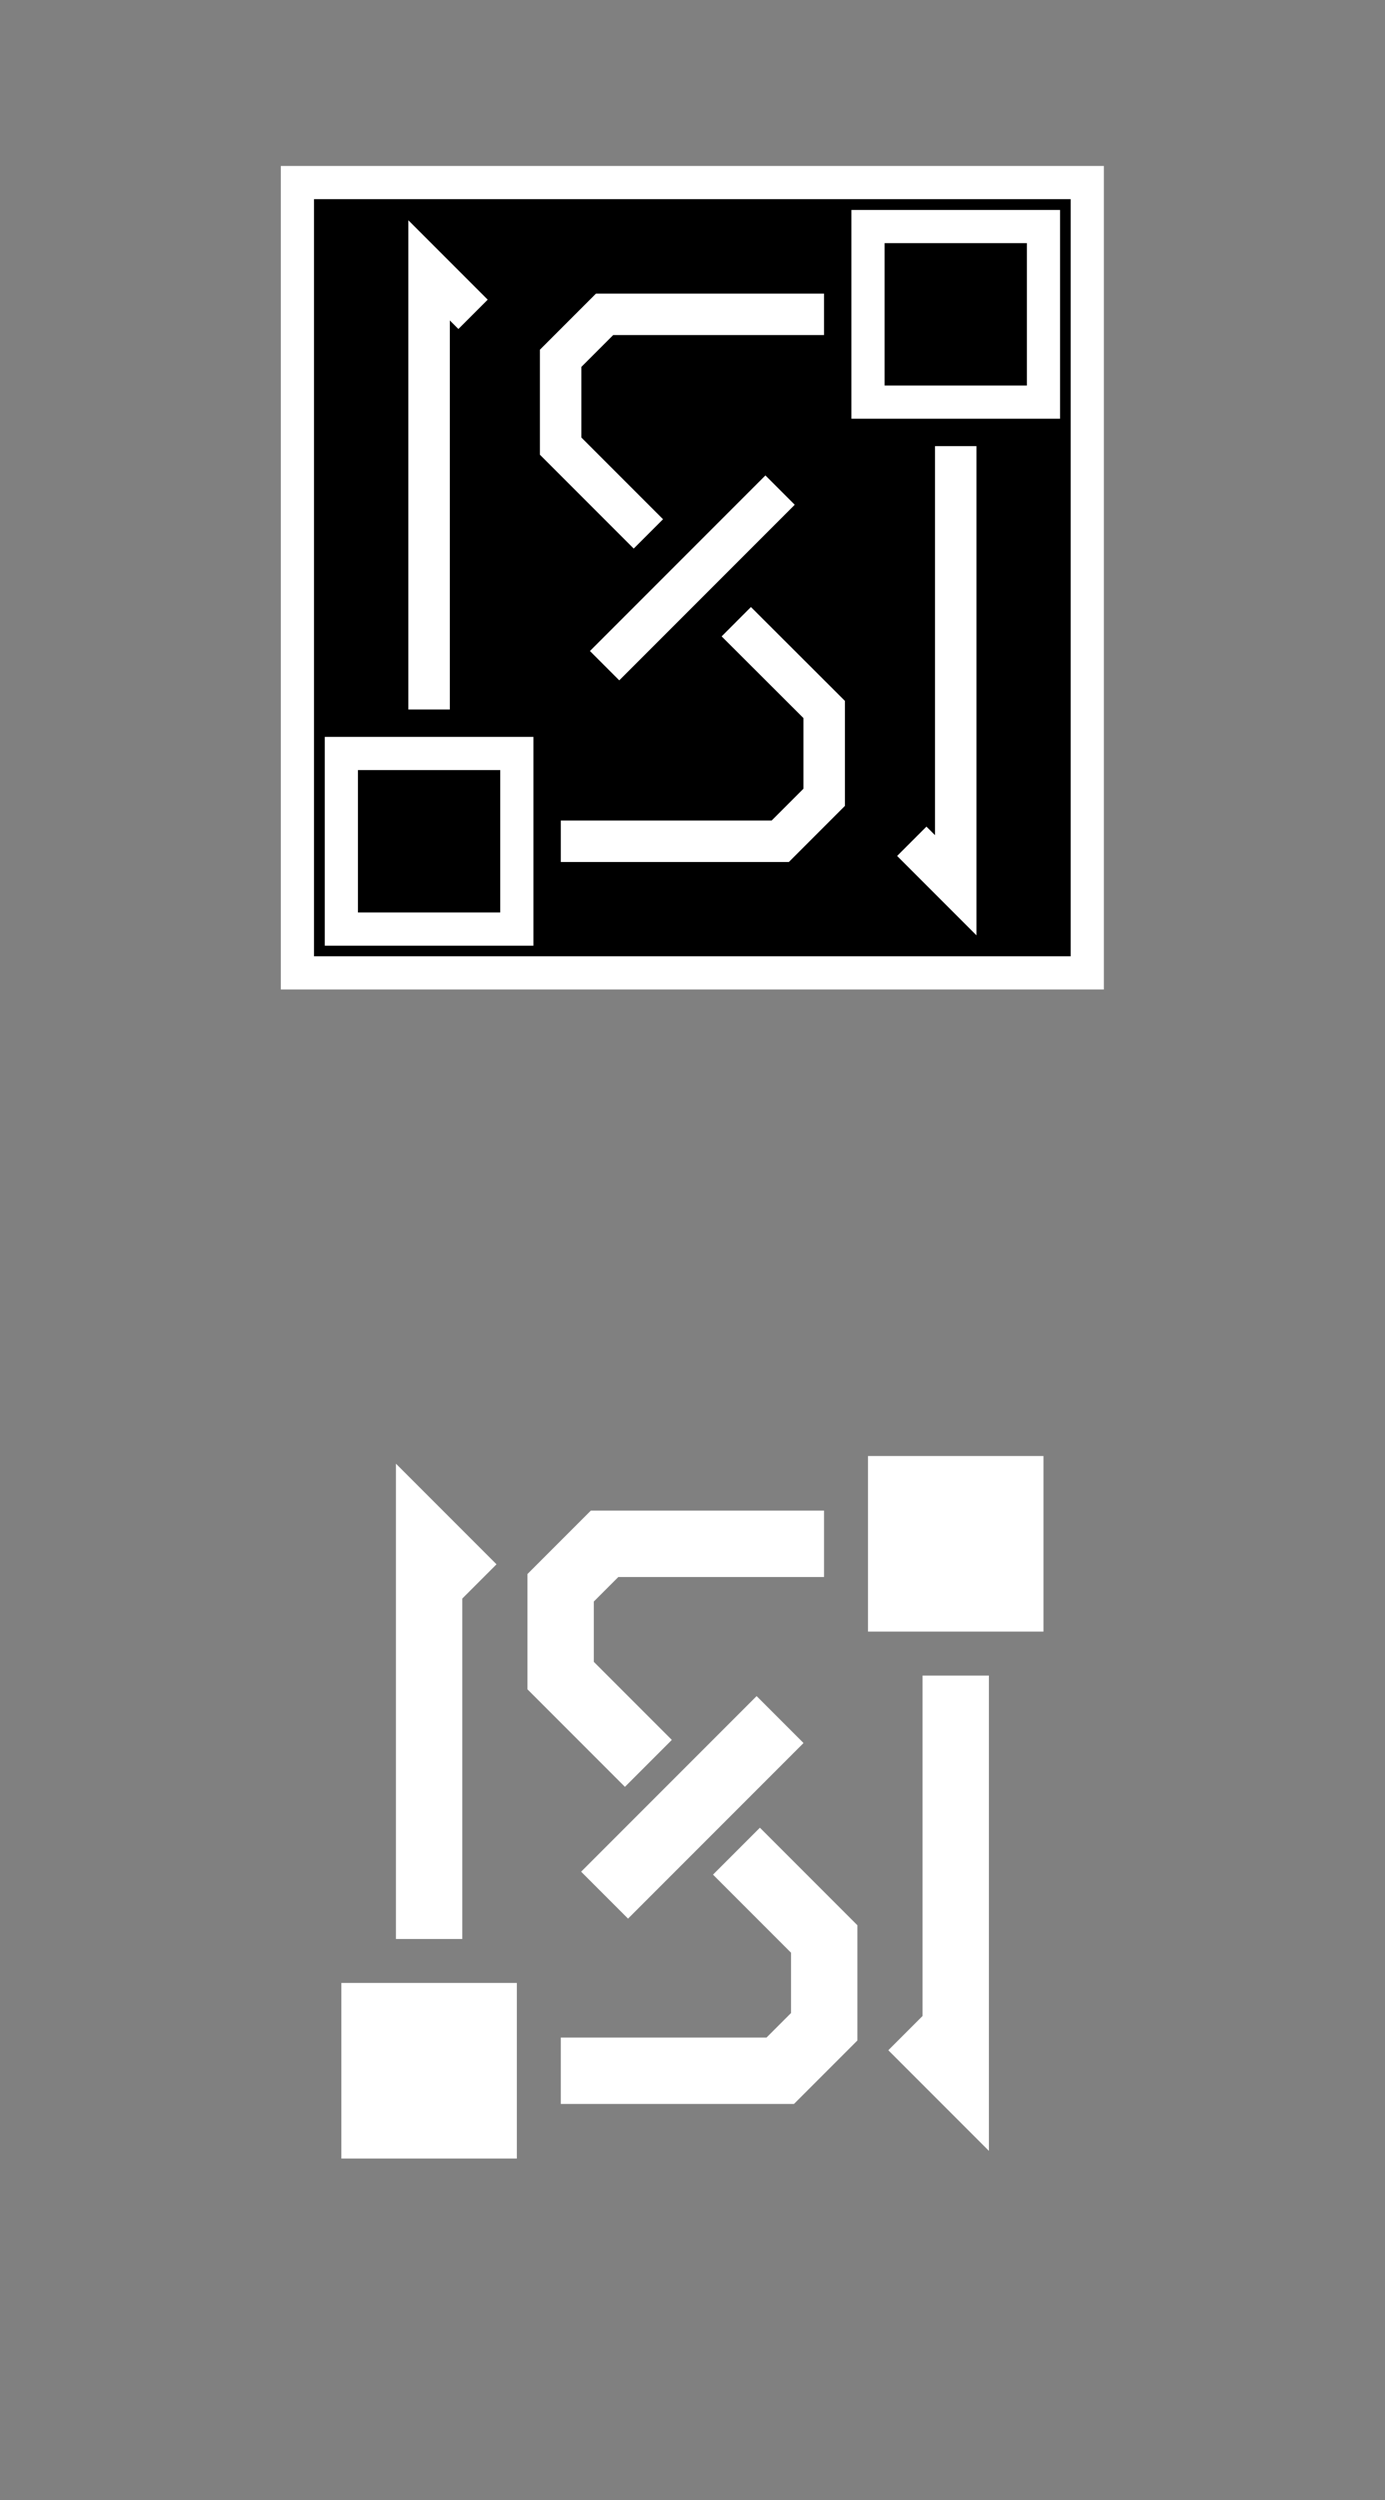 <?xml version="1.0" encoding="UTF-8" standalone="no"?>
<!-- Created with Inkscape (http://www.inkscape.org/) -->

<svg
   xmlns:dc="http://purl.org/dc/elements/1.1/"
   xmlns:cc="http://creativecommons.org/ns#"
   xmlns:rdf="http://www.w3.org/1999/02/22-rdf-syntax-ns#"
   xmlns:svg="http://www.w3.org/2000/svg"
   xmlns="http://www.w3.org/2000/svg"
   xmlns:sodipodi="http://sodipodi.sourceforge.net/DTD/sodipodi-0.dtd"
   xmlns:inkscape="http://www.inkscape.org/namespaces/inkscape"
   width="8.35mm"
   height="15.065mm"
   viewBox="0 0 8.35 15.065"
   version="1.1"
   id="svg8"
   inkscape:version="0.92.5 (2060ec1f9f, 2020-04-08)"
   sodipodi:docname="logos.svg">
  <rect x="0" y="0" width="8.35" height="15.065" fill="#808080" stroke="none"/>
  <defs
     id="defs2" />
  <sodipodi:namedview
     id="base"
     pagecolor="#000000"
     bordercolor="#666666"
     borderopacity="1.0"
     inkscape:pageopacity="0"
     inkscape:pageshadow="2"
     inkscape:zoom="7.919596"
     inkscape:cx="14.5068"
     inkscape:cy="32.002898"
     inkscape:document-units="mm"
     inkscape:current-layer="layer1"
     showgrid="true"
     inkscape:window-width="1920"
     inkscape:window-height="1058"
     inkscape:window-x="0"
     inkscape:window-y="0"
     inkscape:window-maximized="1"
     inkscape:pagecheckerboard="true"
     fit-margin-top="1"
     fit-margin-right="1"
     fit-margin-bottom="1"
     fit-margin-left="1">
    <inkscape:grid
       type="xygrid"
       id="grid815"
       empspacing="4"
       color="#0000ff"
       opacity="0.125"
       empcolor="#0000ff"
       empopacity="0.251"
       dotted="false"
       visible="true"
       snapvisiblegridlinesonly="false"
       originx="-83.667"
       originy="-254.058" />
  </sodipodi:namedview>
  <g
     inkscape:label="Layer 1"
     inkscape:groupmode="layer"
     id="layer1"
     transform="translate(-83.667,-27.877)">
    <rect
       style="opacity:1;fill:#000000;fill-opacity:1;stroke:#ffffff;stroke-width:0.2;stroke-linecap:butt;stroke-linejoin:miter;stroke-miterlimit:4;stroke-dasharray:none;stroke-opacity:1"
       id="rect953"
       width="4.762"
       height="4.762"
       x="85.46"
       y="28.977"
       inkscape:export-xdpi="5241.2334"
       inkscape:export-ydpi="5241.2334" />
    <path
       style="fill:#ffffff;fill-opacity:1;stroke:none;stroke-width:0.4;stroke-linecap:butt;stroke-linejoin:miter;stroke-miterlimit:4;stroke-dasharray:none;stroke-opacity:1"
       d="m 85.725,39.825 v 1.058 h 1.058 v -1.058 z"
       id="path881"
       inkscape:connector-curvature="0"
       inkscape:export-xdpi="4096"
       inkscape:export-ydpi="4096" />
    <path
       style="fill:#ffffff;fill-opacity:1;stroke:none;stroke-width:0.4;stroke-linecap:butt;stroke-linejoin:miter;stroke-miterlimit:4;stroke-dasharray:none;stroke-opacity:1"
       d="m 88.9,36.65 v 1.058 h 1.058 v -1.058 z"
       id="path883"
       inkscape:connector-curvature="0"
       inkscape:export-xdpi="4096"
       inkscape:export-ydpi="4096" />
    <path
       style="fill:none;stroke:#ffffff;stroke-width:0.4;stroke-linecap:butt;stroke-linejoin:miter;stroke-miterlimit:4;stroke-dasharray:none;stroke-opacity:1"
       d="m 87.312,39.296 1.058,-1.058"
       id="path893"
       inkscape:connector-curvature="0"
       inkscape:export-xdpi="4096"
       inkscape:export-ydpi="4096" />
    <path
       style="fill:none;stroke:#ffffff;stroke-width:0.4;stroke-linecap:butt;stroke-linejoin:miter;stroke-miterlimit:4;stroke-dasharray:none;stroke-opacity:1"
       d="m 89.429,37.973 1e-6,2.381 -0.265,-0.265"
       id="path895"
       inkscape:connector-curvature="0"
       sodipodi:nodetypes="ccc"
       inkscape:export-xdpi="4096"
       inkscape:export-ydpi="4096" />
    <rect
       style="opacity:1;fill:none;fill-opacity:1;stroke:none;stroke-width:0.4;stroke-linecap:butt;stroke-linejoin:miter;stroke-miterlimit:4;stroke-dasharray:none;stroke-opacity:1"
       id="rect897"
       width="6.35"
       height="6.35"
       x="84.667"
       y="35.592"
       inkscape:export-xdpi="4096"
       inkscape:export-ydpi="4096" />
    <path
       style="fill:none;stroke:#ffffff;stroke-width:0.4;stroke-linecap:butt;stroke-linejoin:miter;stroke-miterlimit:4;stroke-dasharray:none;stroke-opacity:1"
       d="m 86.254,39.56 v -2.381 l 0.265,0.265"
       id="path872"
       inkscape:connector-curvature="0"
       inkscape:export-xdpi="4096"
       inkscape:export-ydpi="4096" />
    <path
       style="fill:none;stroke:#ffffff;stroke-width:0.4;stroke-linecap:butt;stroke-linejoin:miter;stroke-miterlimit:4;stroke-dasharray:none;stroke-opacity:1"
       d="m 88.635,37.179 h -1.323 l -0.265,0.265 v 0.529 l 0.529,0.529"
       id="path878"
       inkscape:connector-curvature="0"
       inkscape:export-xdpi="4096"
       inkscape:export-ydpi="4096" />
    <path
       style="fill:none;stroke:#ffffff;stroke-width:0.4;stroke-linecap:butt;stroke-linejoin:miter;stroke-miterlimit:4;stroke-dasharray:none;stroke-opacity:1"
       d="m 87.048,40.354 h 1.323 l 0.265,-0.265 v -0.529 l -0.529,-0.529"
       id="path880"
       inkscape:connector-curvature="0"
       inkscape:export-xdpi="4096"
       inkscape:export-ydpi="4096" />
    <path
       style="fill:none;fill-opacity:1;stroke:#ffffff;stroke-width:0.2;stroke-linecap:butt;stroke-linejoin:miter;stroke-miterlimit:4;stroke-dasharray:none;stroke-opacity:1"
       d="m 85.725,32.417 v 1.058 h 1.058 v -1.058 z"
       id="path881-8"
       inkscape:connector-curvature="0"
       inkscape:export-xdpi="5241.2334"
       inkscape:export-ydpi="5241.2334" />
    <path
       style="fill:none;fill-opacity:1;stroke:#ffffff;stroke-width:0.2;stroke-linecap:butt;stroke-linejoin:miter;stroke-miterlimit:4;stroke-dasharray:none;stroke-opacity:1"
       d="m 88.9,29.242 v 1.058 h 1.058 v -1.058 z"
       id="path883-7"
       inkscape:connector-curvature="0"
       inkscape:export-xdpi="5241.2334"
       inkscape:export-ydpi="5241.2334" />
    <path
       style="fill:none;stroke:#ffffff;stroke-width:0.25;stroke-linecap:butt;stroke-linejoin:miter;stroke-miterlimit:4;stroke-dasharray:none;stroke-opacity:1"
       d="m 87.312,31.888 1.058,-1.058"
       id="path893-9"
       inkscape:connector-curvature="0"
       inkscape:export-xdpi="5241.2334"
       inkscape:export-ydpi="5241.2334" />
    <path
       style="fill:none;stroke:#ffffff;stroke-width:0.25;stroke-linecap:butt;stroke-linejoin:miter;stroke-miterlimit:4;stroke-dasharray:none;stroke-opacity:1"
       d="m 89.429,30.565 10e-7,2.646 -0.265,-0.265"
       id="path895-2"
       inkscape:connector-curvature="0"
       sodipodi:nodetypes="ccc"
       inkscape:export-xdpi="5241.2334"
       inkscape:export-ydpi="5241.2334" />
    <path
       style="fill:none;stroke:#ffffff;stroke-width:0.25;stroke-linecap:butt;stroke-linejoin:miter;stroke-miterlimit:4;stroke-dasharray:none;stroke-opacity:1"
       d="M 86.254,32.152 V 29.506 l 0.265,0.265"
       id="path872-0"
       inkscape:connector-curvature="0"
       inkscape:export-xdpi="5241.2334"
       inkscape:export-ydpi="5241.2334"
       sodipodi:nodetypes="ccc" />
    <path
       style="fill:none;stroke:#ffffff;stroke-width:0.25;stroke-linecap:butt;stroke-linejoin:miter;stroke-miterlimit:4;stroke-dasharray:none;stroke-opacity:1"
       d="M 88.635,29.771 H 87.312 l -0.265,0.265 v 0.529 l 0.529,0.529"
       id="path878-2"
       inkscape:connector-curvature="0"
       inkscape:export-xdpi="5241.2334"
       inkscape:export-ydpi="5241.2334" />
    <path
       style="fill:none;stroke:#ffffff;stroke-width:0.25;stroke-linecap:butt;stroke-linejoin:miter;stroke-miterlimit:4;stroke-dasharray:none;stroke-opacity:1"
       d="m 87.048,32.946 h 1.323 l 0.265,-0.265 V 32.152 L 88.106,31.623"
       id="path880-3"
       inkscape:connector-curvature="0"
       inkscape:export-xdpi="5241.2334"
       inkscape:export-ydpi="5241.2334" />
  </g>
</svg>
